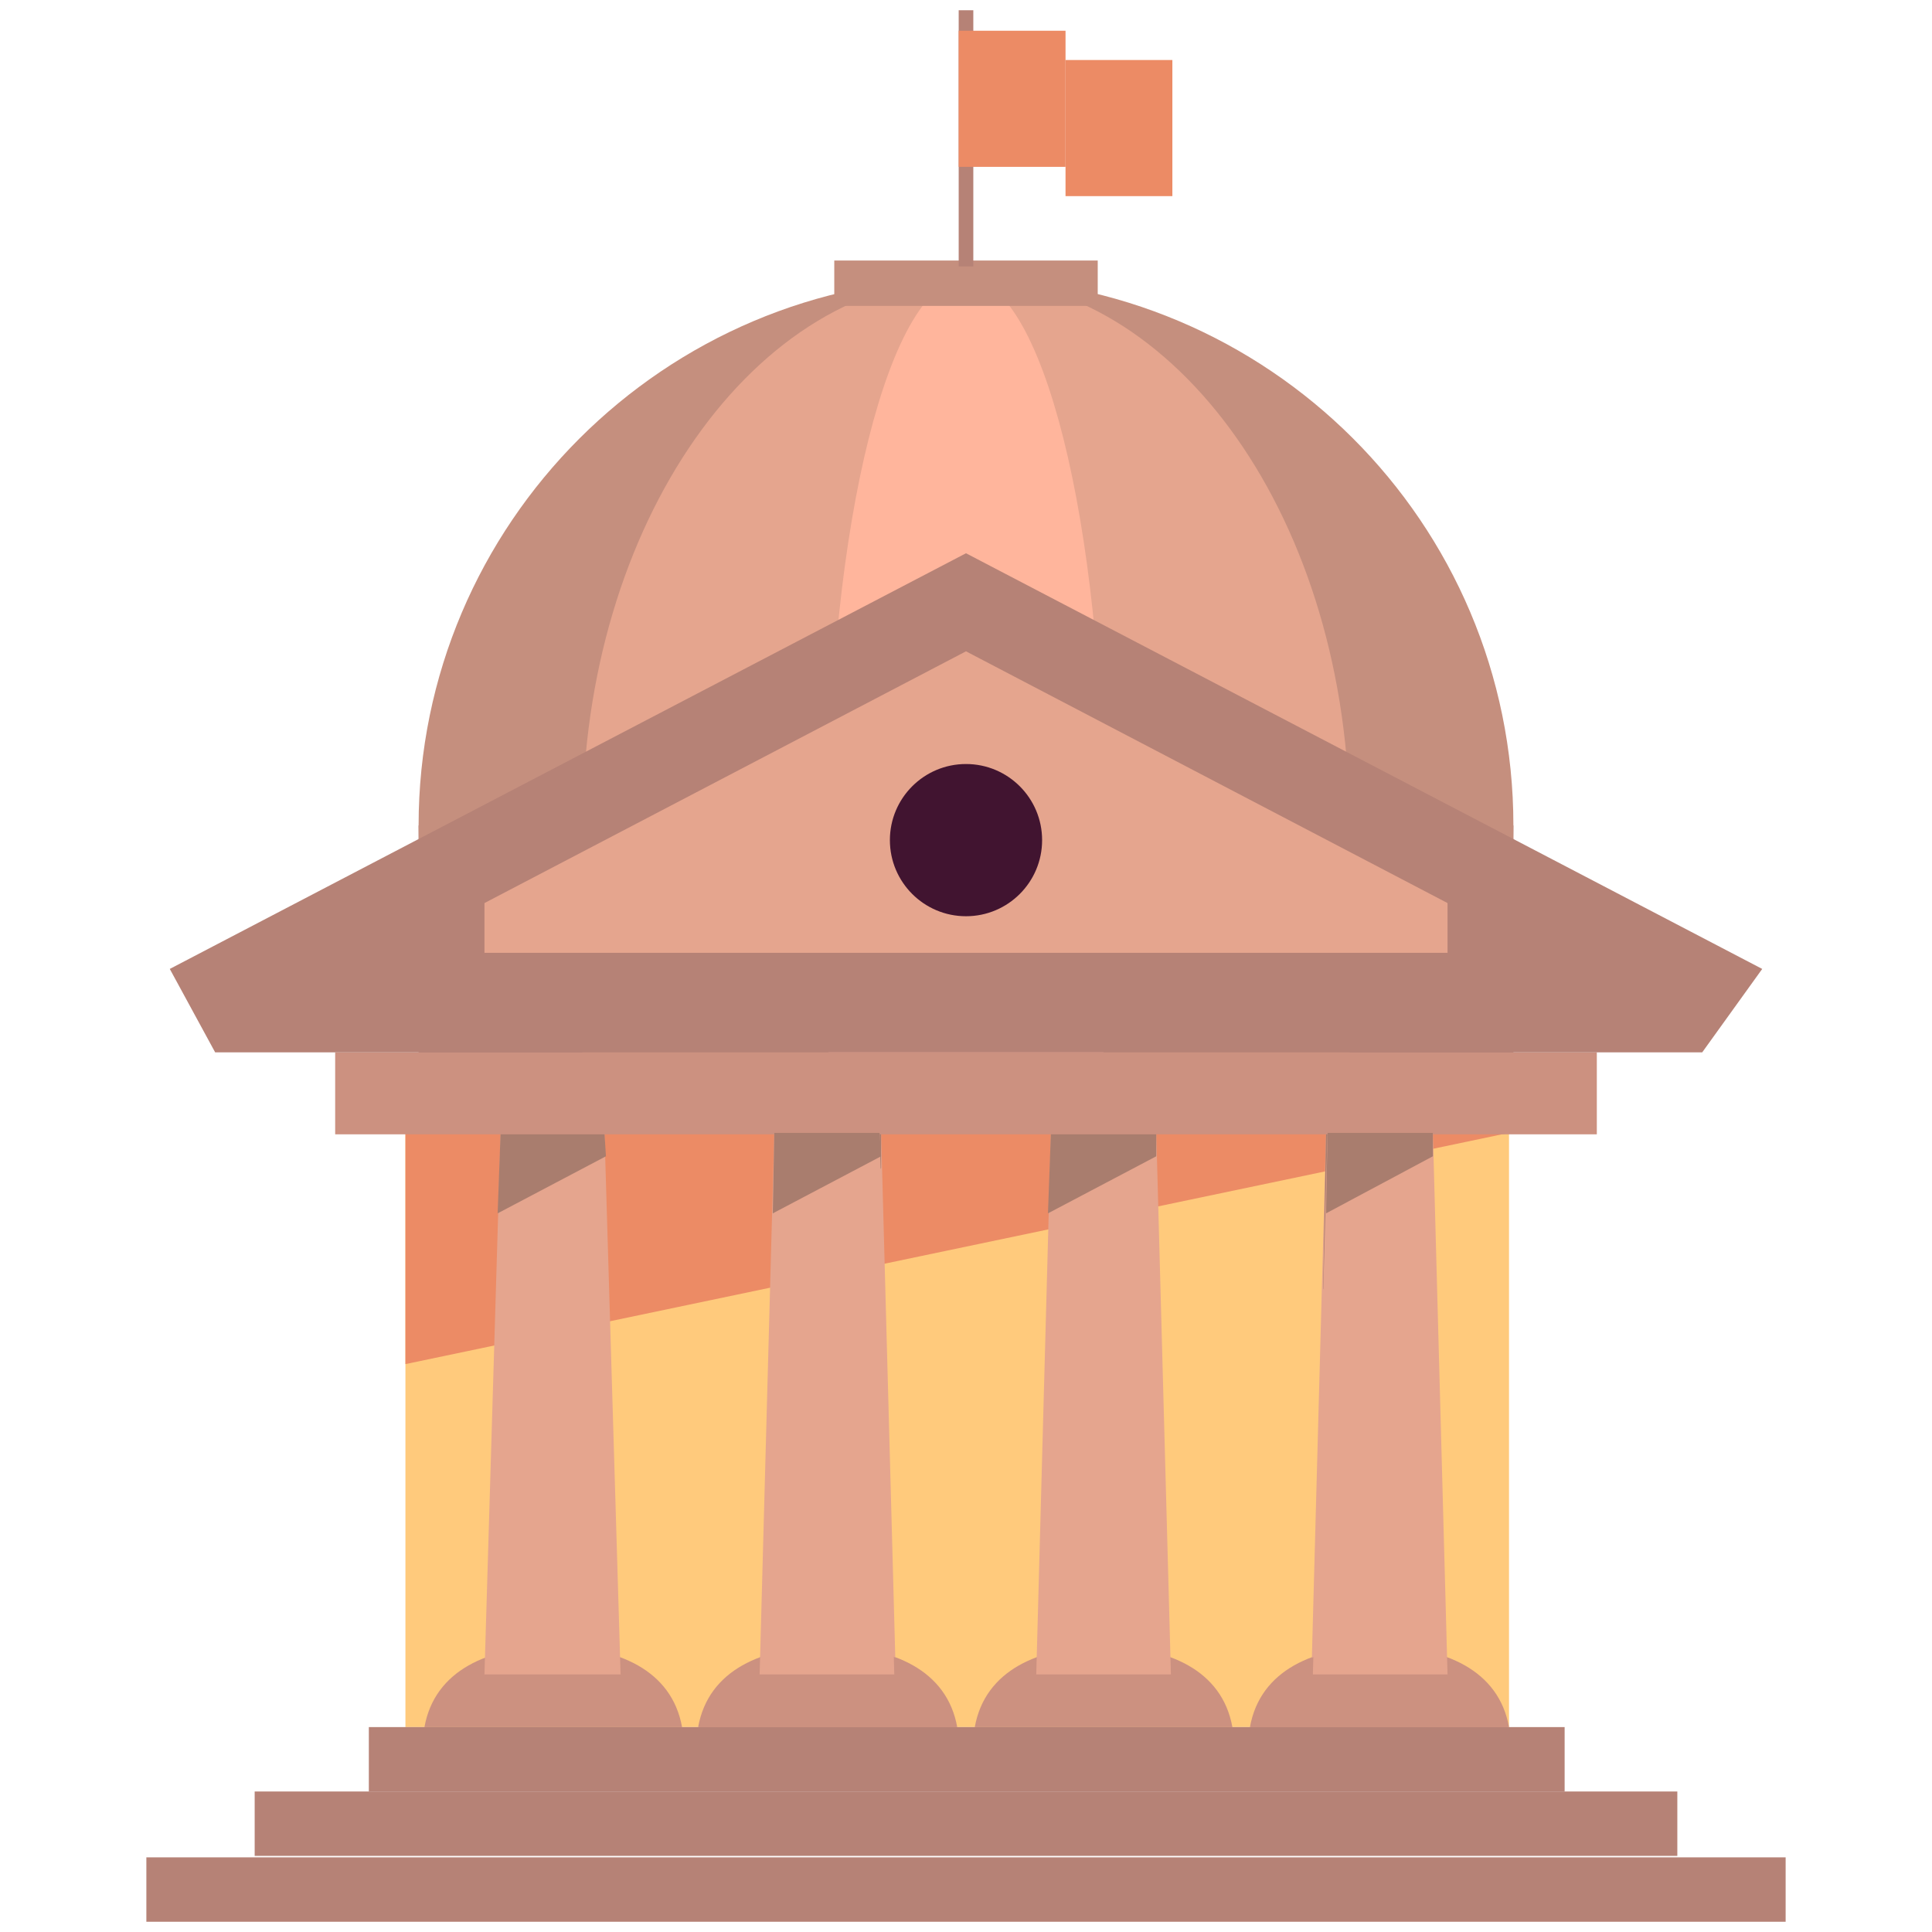 <?xml version="1.0" encoding="utf-8"?>
<!-- Generator: Adobe Illustrator 22.1.0, SVG Export Plug-In . SVG Version: 6.00 Build 0)  -->
<svg version="1.1" id="Layer_1" xmlns="http://www.w3.org/2000/svg" xmlns:xlink="http://www.w3.org/1999/xlink" x="0px" y="0px"
	 viewBox="0 0 132 132" style="enable-background:new 0 0 132 132;" xml:space="preserve">
<style type="text/css">
	.st0{fill:#FFCA7C;}
	.st1{fill:#EC8B65;}
	.st2{fill:#CC9180;}
	.st3{fill:#E5A58E;}
	.st4{fill:#A97D6E;}
	.st5{fill:#B68276;}
	.st6{fill:#C58F7E;}
	.st7{fill:#FFB59C;}
	.st8{fill:#411430;}
	.st9{fill:none;stroke:#B68276;stroke-miterlimit:10;}
</style>
<rect x="27.7" y="73.6" class="st0" width="75.4" height="44.4"/>
<polygon class="st1" points="103.1,77.4 27.7,93.2 27.7,77.4 "/>
<g>
	<g>
		<path class="st2" d="M75.4,112.5c-4.4,0-8.1,1.6-8.8,5.5h17.6C83.5,114.1,79.8,112.5,75.4,112.5z"/>
		<polygon class="st3" points="80,114.4 70.8,114.4 71.8,77.4 79,77.4 		"/>
	</g>
	<polygon class="st4" points="79,77.4 79,79 71.6,82.9 71.8,77.4 	"/>
</g>
<g>
	<g>
		<path class="st2" d="M37.8,112.5c-4.4,0-8.1,1.6-8.8,5.5h17.6C45.9,114.1,42.2,112.5,37.8,112.5z"/>
		<polygon class="st3" points="42.4,114.4 33.1,114.4 34.2,77.4 41.3,77.4 		"/>
	</g>
	<polygon class="st4" points="41.3,77.4 41.4,79 34,82.9 34.2,77.4 	"/>
</g>
<g>
	<g>
		<path class="st2" d="M56.6,112.5c-4.4,0-8.1,1.6-8.8,5.5h17.6C64.7,114.1,61,112.5,56.6,112.5z"/>
		<polygon class="st3" points="61.2,114.4 52,114.4 53,77.4 60.2,77.4 		"/>
	</g>
	<polygon class="st4" points="60.2,77.4 60.2,79.8 52.8,88.1 53,77.4 	"/>
</g>
<g>
	<g>
		<path class="st2" d="M94.2,112.5c-4.4,0-8.1,1.6-8.8,5.5H103C102.3,114.1,98.7,112.5,94.2,112.5z"/>
		<polygon class="st3" points="98.8,114.4 89.6,114.4 90.6,77.4 97.8,77.4 		"/>
	</g>
	<polygon class="st4" points="97.8,77.4 97.9,79.8 90.4,88.1 90.6,77.4 	"/>
</g>
<g>
	<rect x="28.6" y="56.4" class="st5" width="74.8" height="17.2"/>
	<path class="st6" d="M103.4,56.4C103.4,77.1,86.7,70,66,70s-37.4,7-37.4-13.6S45.4,19,66,19S103.4,35.7,103.4,56.4z"/>
</g>
<g>
	<rect x="39.8" y="56.4" class="st2" width="52.4" height="17.2"/>
	<path class="st3" d="M92.2,56.4C92.2,77.1,80.5,70,66,70s-26.2,7-26.2-13.6S51.6,19,66,19S92.2,35.7,92.2,56.4z"/>
</g>
<g>
	<rect x="56.6" y="56.4" class="st7" width="18.8" height="17.2"/>
	<path class="st7" d="M75.4,56.4C75.4,77.1,71.2,70,66,70s-9.4,7-9.4-13.6S60.8,19,66,19S75.4,35.7,75.4,56.4z"/>
</g>
<g>
	<rect x="10" y="126.9" class="st5" width="112" height="4.4"/>
	<rect x="17.4" y="122.4" class="st5" width="97.2" height="4.4"/>
	<rect x="25.2" y="118" class="st5" width="81.7" height="4.4"/>
</g>
<rect x="22.9" y="71.9" class="st2" width="86.2" height="5.6"/>
<g>
	<g>
		<path class="st2" d="M56.5,112.5c-4.4,0-8.1,1.6-8.8,5.5h17.6C64.6,114.1,61,112.5,56.5,112.5z"/>
		<polygon class="st3" points="61.1,114.4 51.9,114.4 52.9,77.4 60.1,77.4 		"/>
	</g>
	<polygon class="st4" points="60.1,77.4 60.2,79 52.8,82.9 52.9,77.4 	"/>
</g>
<g>
	<g>
		<path class="st2" d="M94.3,112.5c-4.4,0-8.1,1.6-8.8,5.5h17.6C102.4,114.1,98.7,112.5,94.3,112.5z"/>
		<polygon class="st3" points="98.9,114.4 89.7,114.4 90.7,77.4 97.9,77.4 		"/>
	</g>
	<polygon class="st4" points="97.9,77.4 97.9,79 90.6,82.9 90.7,77.4 	"/>
</g>
<g>
	<polygon class="st5" points="116.3,71.9 14.7,71.9 11.6,66.2 66,37.8 120.4,66.2 	"/>
	<polygon class="st3" points="98.9,65.1 33.1,65.1 33.1,61.7 66,44.5 98.9,61.7 	"/>
</g>
<circle class="st8" cx="66" cy="57.4" r="5.2"/>
<rect x="57" y="17.8" class="st6" width="18" height="3.1"/>
<line class="st9" x1="66" y1="18.2" x2="66" y2="0.7"/>
<rect x="65.5" y="2.1" class="st1" width="7.3" height="9.3"/>
<rect x="72.8" y="4.1" class="st1" width="7.3" height="9.3"/>
</svg>
